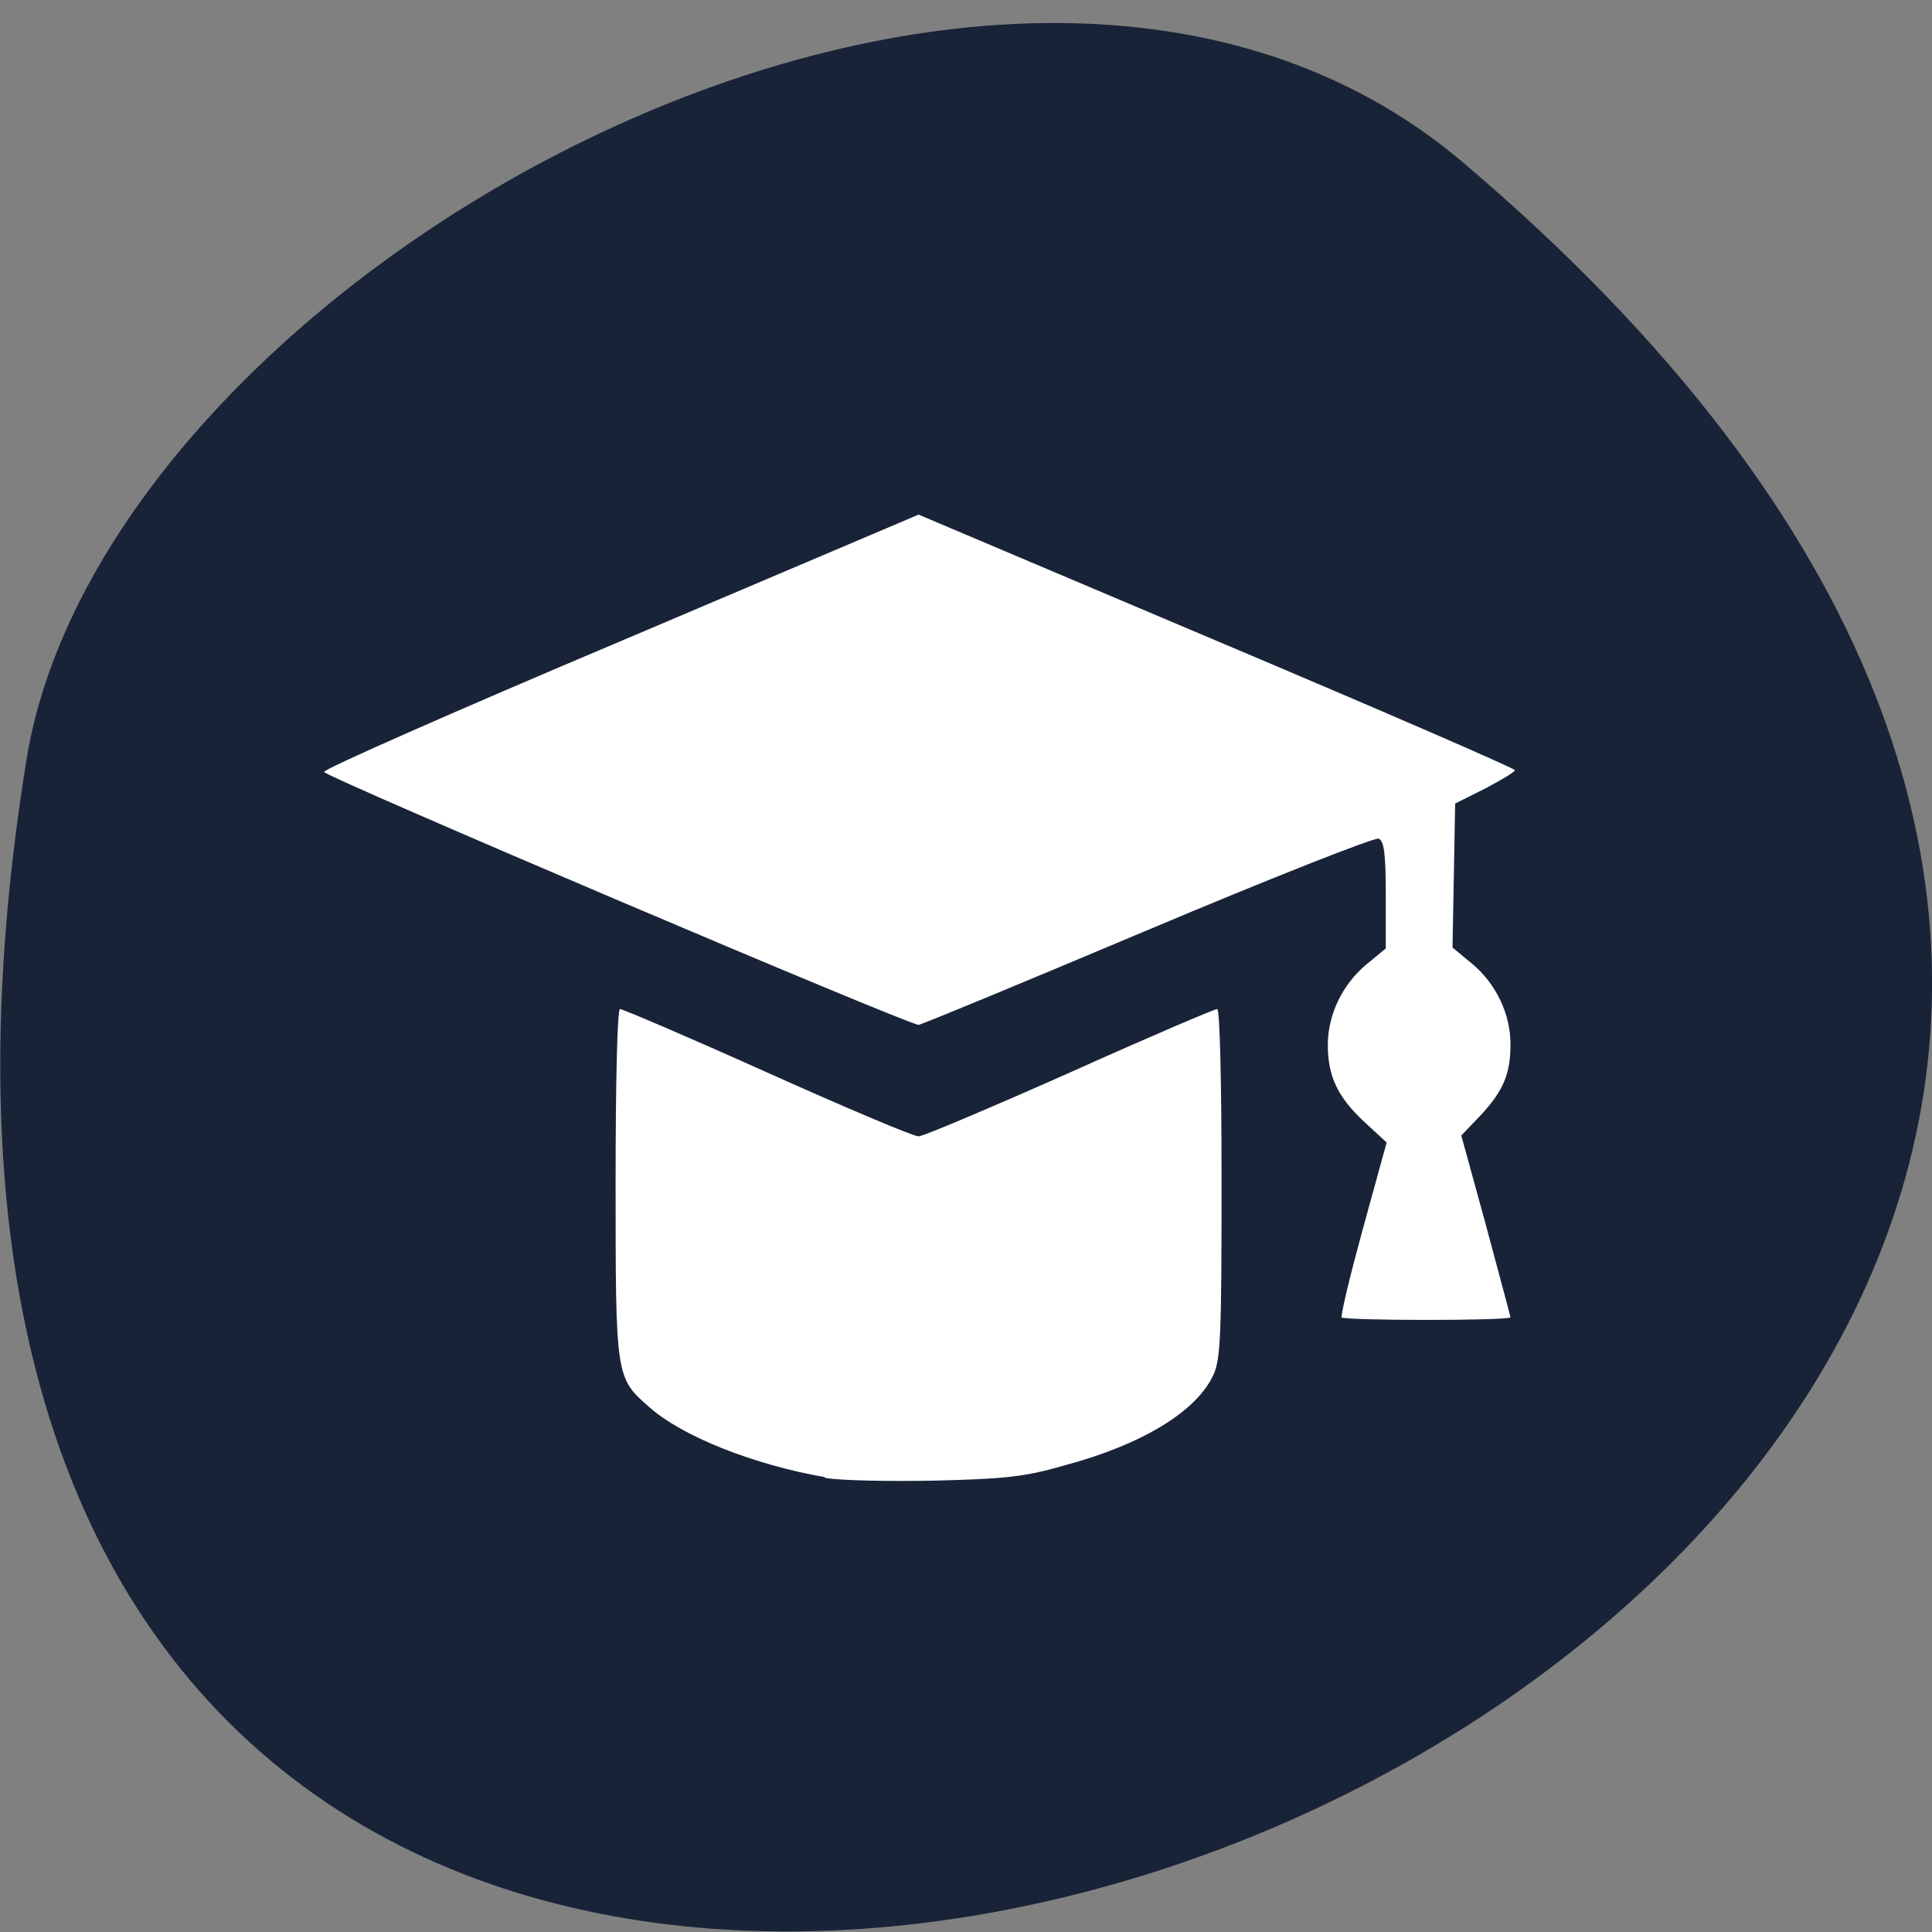 <svg xmlns="http://www.w3.org/2000/svg" viewBox="0 0 22 22"><rect x="0" y="0" width="22" height="22" fill="#808080" stroke="none"/><path d="m 16.66 1.85 c 19.36 16.42 -20.45 32.2 -16.36 6.81 c 0.89 -5.57 11.14 -11.24 16.36 -6.81" style="fill:#192338"/><path d="m 9.39 16.82 c -0.8 -0.14 -1.62 -0.46 -2 -0.8 c -0.38 -0.33 -0.38 -0.35 -0.38 -2.55 c 0 -1.17 0.02 -1.98 0.05 -1.98 c 0.03 0 0.78 0.32 1.67 0.72 c 0.89 0.4 1.67 0.73 1.73 0.73 c 0.05 0 0.83 -0.33 1.73 -0.73 c 0.89 -0.4 1.64 -0.72 1.67 -0.72 c 0.03 0 0.05 0.78 0.05 1.98 c 0 1.71 -0.01 2 -0.09 2.18 c -0.19 0.42 -0.81 0.8 -1.71 1.04 c -0.45 0.13 -0.68 0.15 -1.46 0.17 c -0.51 0.01 -1.07 0 -1.25 -0.03 m 5.88 -1.82 c -0.02 -0.02 0.09 -0.47 0.24 -1.02 l 0.27 -0.98 l -0.26 -0.24 c -0.3 -0.28 -0.41 -0.52 -0.41 -0.87 c 0 -0.34 0.16 -0.68 0.43 -0.91 l 0.23 -0.19 v -0.61 c 0 -0.48 -0.02 -0.61 -0.08 -0.64 c -0.04 -0.02 -1.23 0.45 -2.63 1.04 c -1.4 0.59 -2.58 1.08 -2.61 1.08 c -0.12 0 -6.75 -2.82 -6.77 -2.88 c -0.01 -0.03 1.51 -0.7 3.38 -1.49 l 3.39 -1.44 l 3.4 1.44 c 1.87 0.79 3.39 1.45 3.39 1.47 c 0 0.02 -0.15 0.11 -0.34 0.21 l -0.34 0.17 l -0.03 1.64 l 0.23 0.19 c 0.27 0.23 0.43 0.57 0.43 0.91 c 0 0.34 -0.08 0.53 -0.34 0.81 l -0.22 0.23 l 0.28 1.02 c 0.15 0.56 0.28 1.04 0.28 1.05 c 0 0.04 -1.89 0.04 -1.93 0" style="fill:#fff"/></svg>